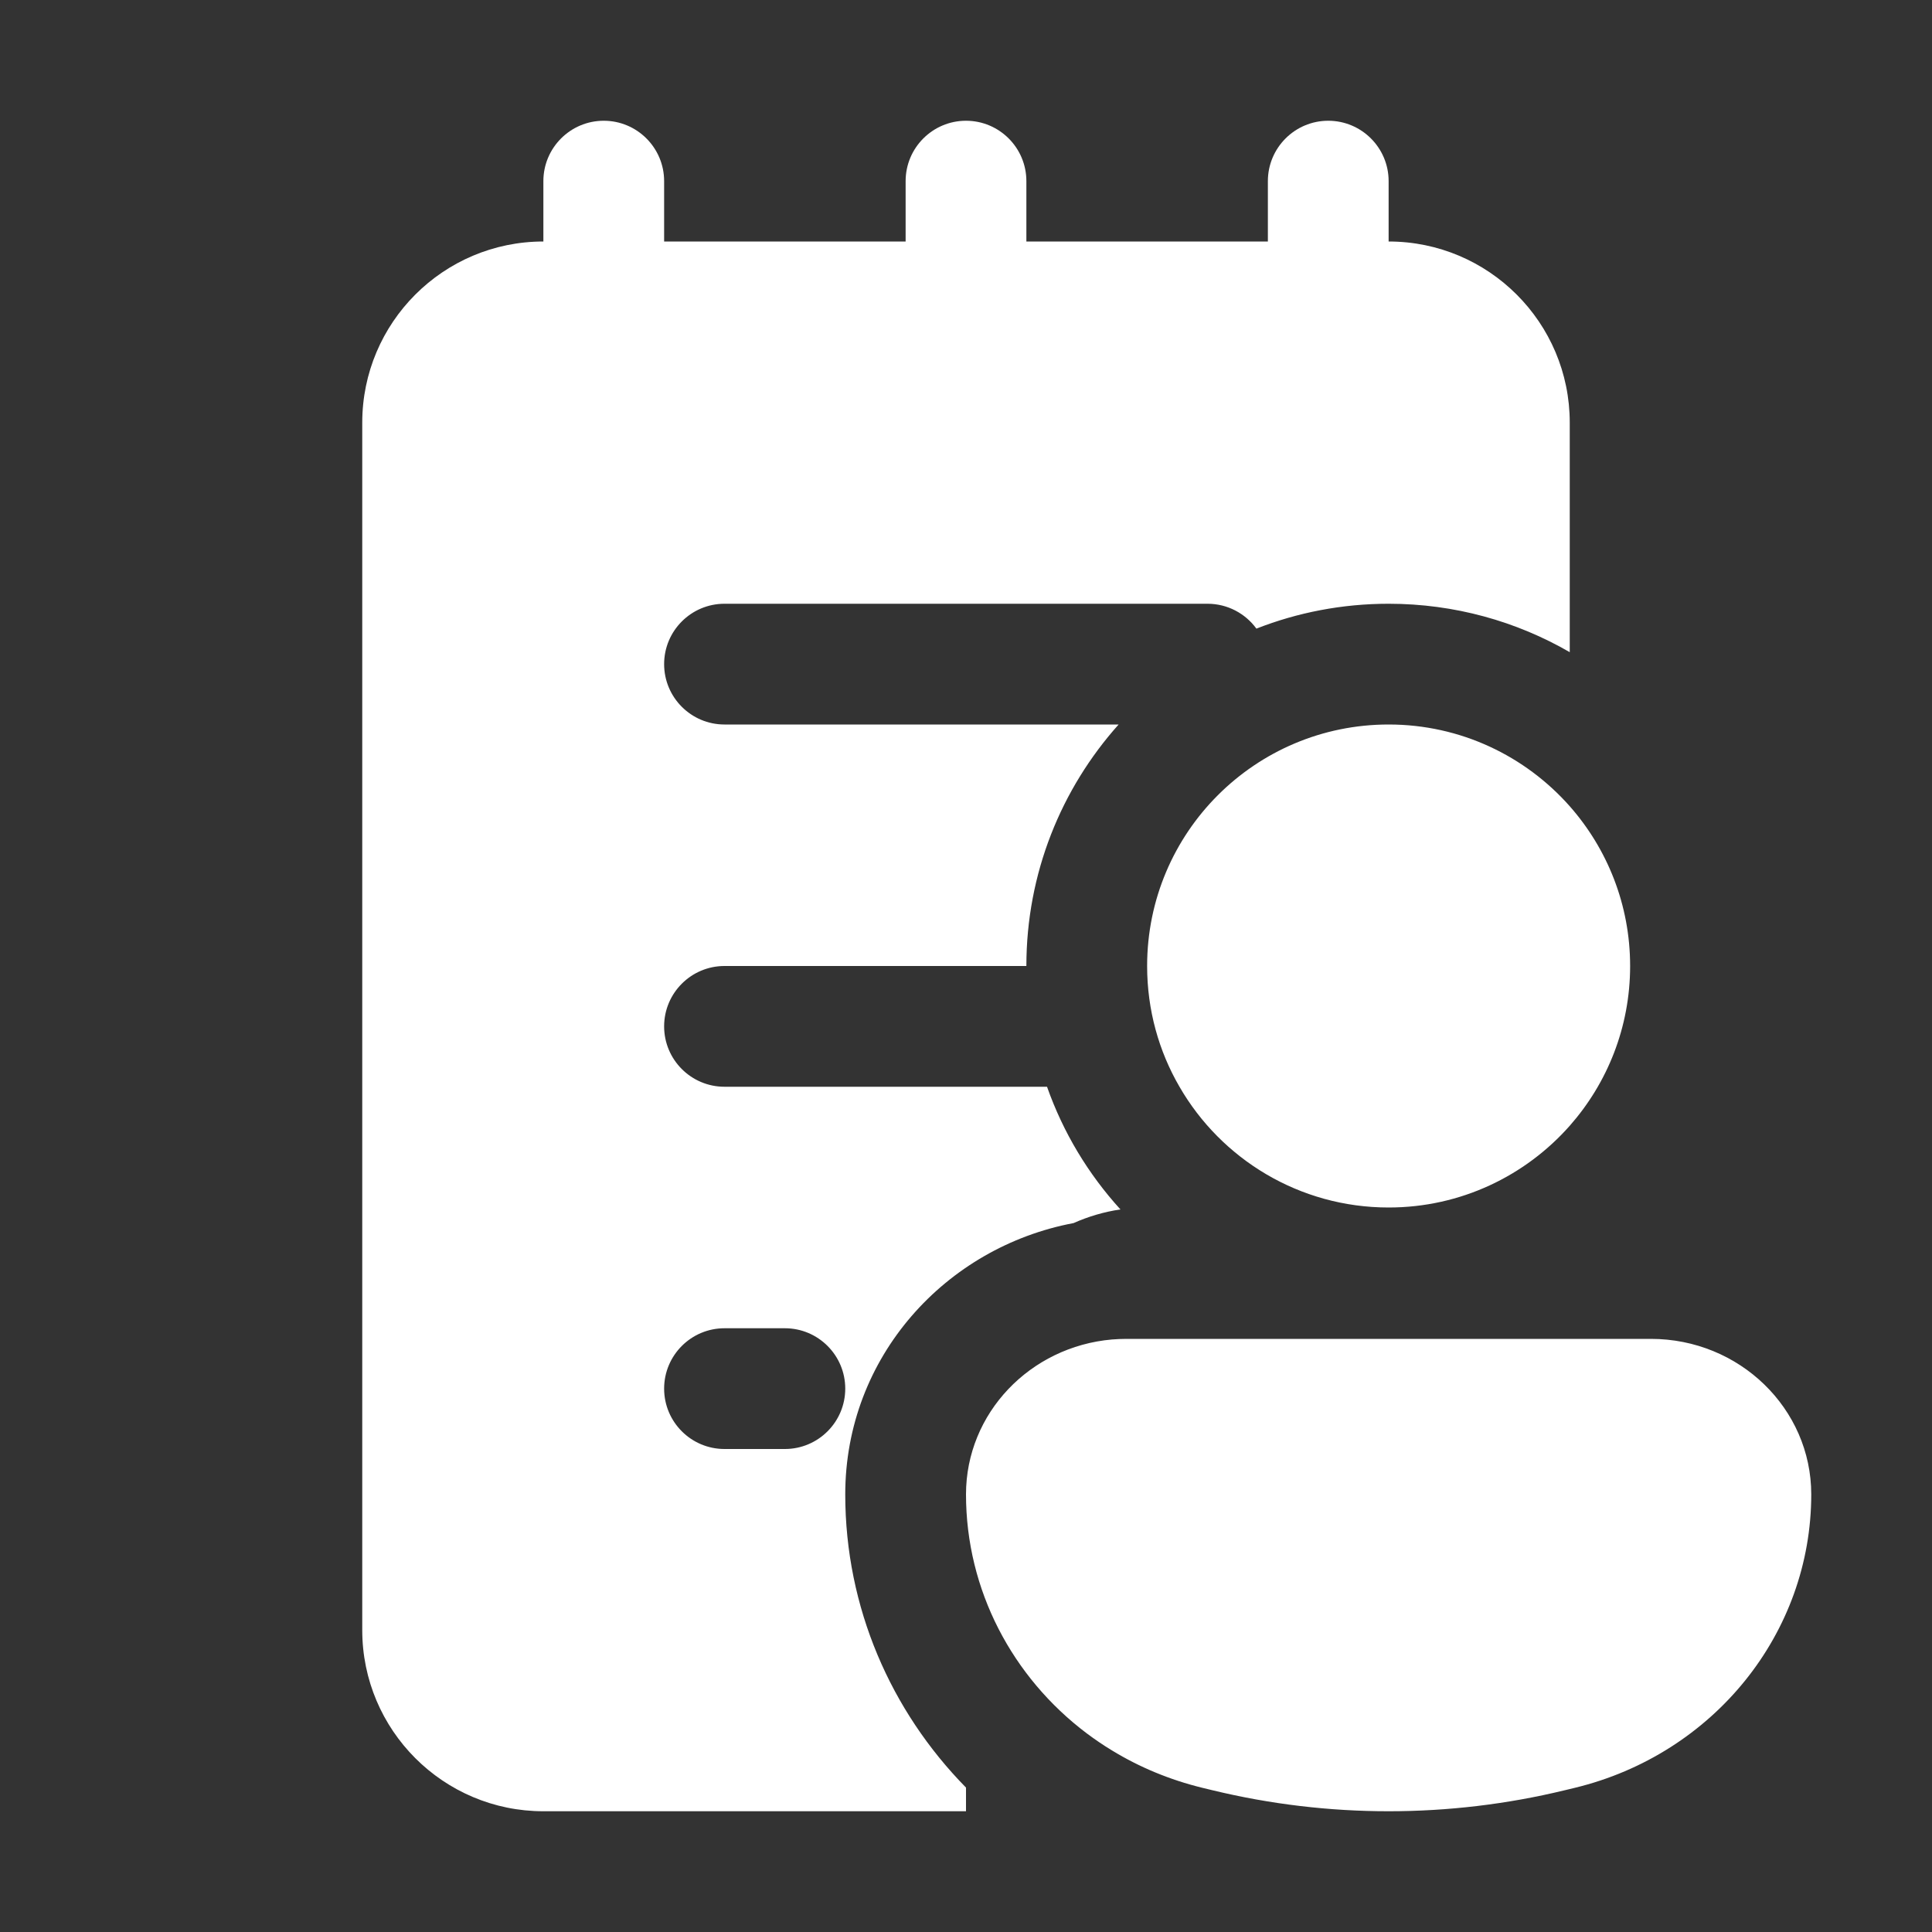 <svg width="16" height="16" viewBox="0 0 16 16" fill="none" xmlns="http://www.w3.org/2000/svg">
<rect x="0" y="0" width="16" height="16" fill="#333333" stroke="none"/>
<path d="M5 1C5.276 1 5.5 1.224 5.5 1.5V2H7.5V1.5C7.5 1.224 7.724 1 8 1C8.276 1 8.5 1.224 8.5 1.5V2H10.5V1.5C10.5 1.224 10.724 1 11 1C11.276 1 11.5 1.224 11.5 1.5V2C12.328 2 13 2.672 13 3.5V5.401C12.559 5.146 12.046 5 11.5 5C11.114 5 10.744 5.073 10.405 5.206C10.314 5.081 10.166 5 10 5H6C5.724 5 5.5 5.224 5.5 5.5C5.5 5.776 5.724 6 6 6H9.264C8.789 6.531 8.5 7.232 8.5 8L6 8C5.724 8 5.5 8.224 5.5 8.5C5.5 8.776 5.724 9 6 9H8.671C8.805 9.38 9.013 9.724 9.279 10.016C9.142 10.036 9.012 10.075 8.891 10.129C7.833 10.328 7 11.236 7 12.376C7 13.313 7.378 14.171 8 14.804V15H4.5C3.672 15 3 14.328 3 13.5V3.5C3 2.672 3.672 2 4.5 2V1.5C4.5 1.224 4.724 1 5 1ZM5.5 11.5C5.5 11.776 5.724 12 6 12H6.5C6.776 12 7 11.776 7 11.5C7 11.224 6.776 11 6.5 11H6C5.724 11 5.5 11.224 5.5 11.5ZM9.328 11.088C9.288 11.088 9.248 11.09 9.209 11.093C8.531 11.152 8 11.703 8 12.376C8 13.168 8.384 13.891 9 14.355C9.067 14.405 9.137 14.453 9.21 14.497C9.436 14.635 9.688 14.74 9.958 14.806L10.041 14.826C10.999 15.058 12.001 15.058 12.959 14.826L13.042 14.806C14.193 14.527 15 13.525 15 12.376C15 11.665 14.405 11.088 13.672 11.088H9.328ZM11.5 6C12.097 6 12.633 6.262 13 6.677C13.311 7.03 13.5 7.493 13.5 8C13.5 8.507 13.311 8.97 13 9.323C12.633 9.738 12.097 10 11.5 10C10.76 10 10.113 9.598 9.768 9C9.597 8.706 9.5 8.364 9.5 8C9.5 8 9.5 8 9.5 8C9.5 6.895 10.395 6 11.5 6Z" fill="#ffffff"/>
</svg>
